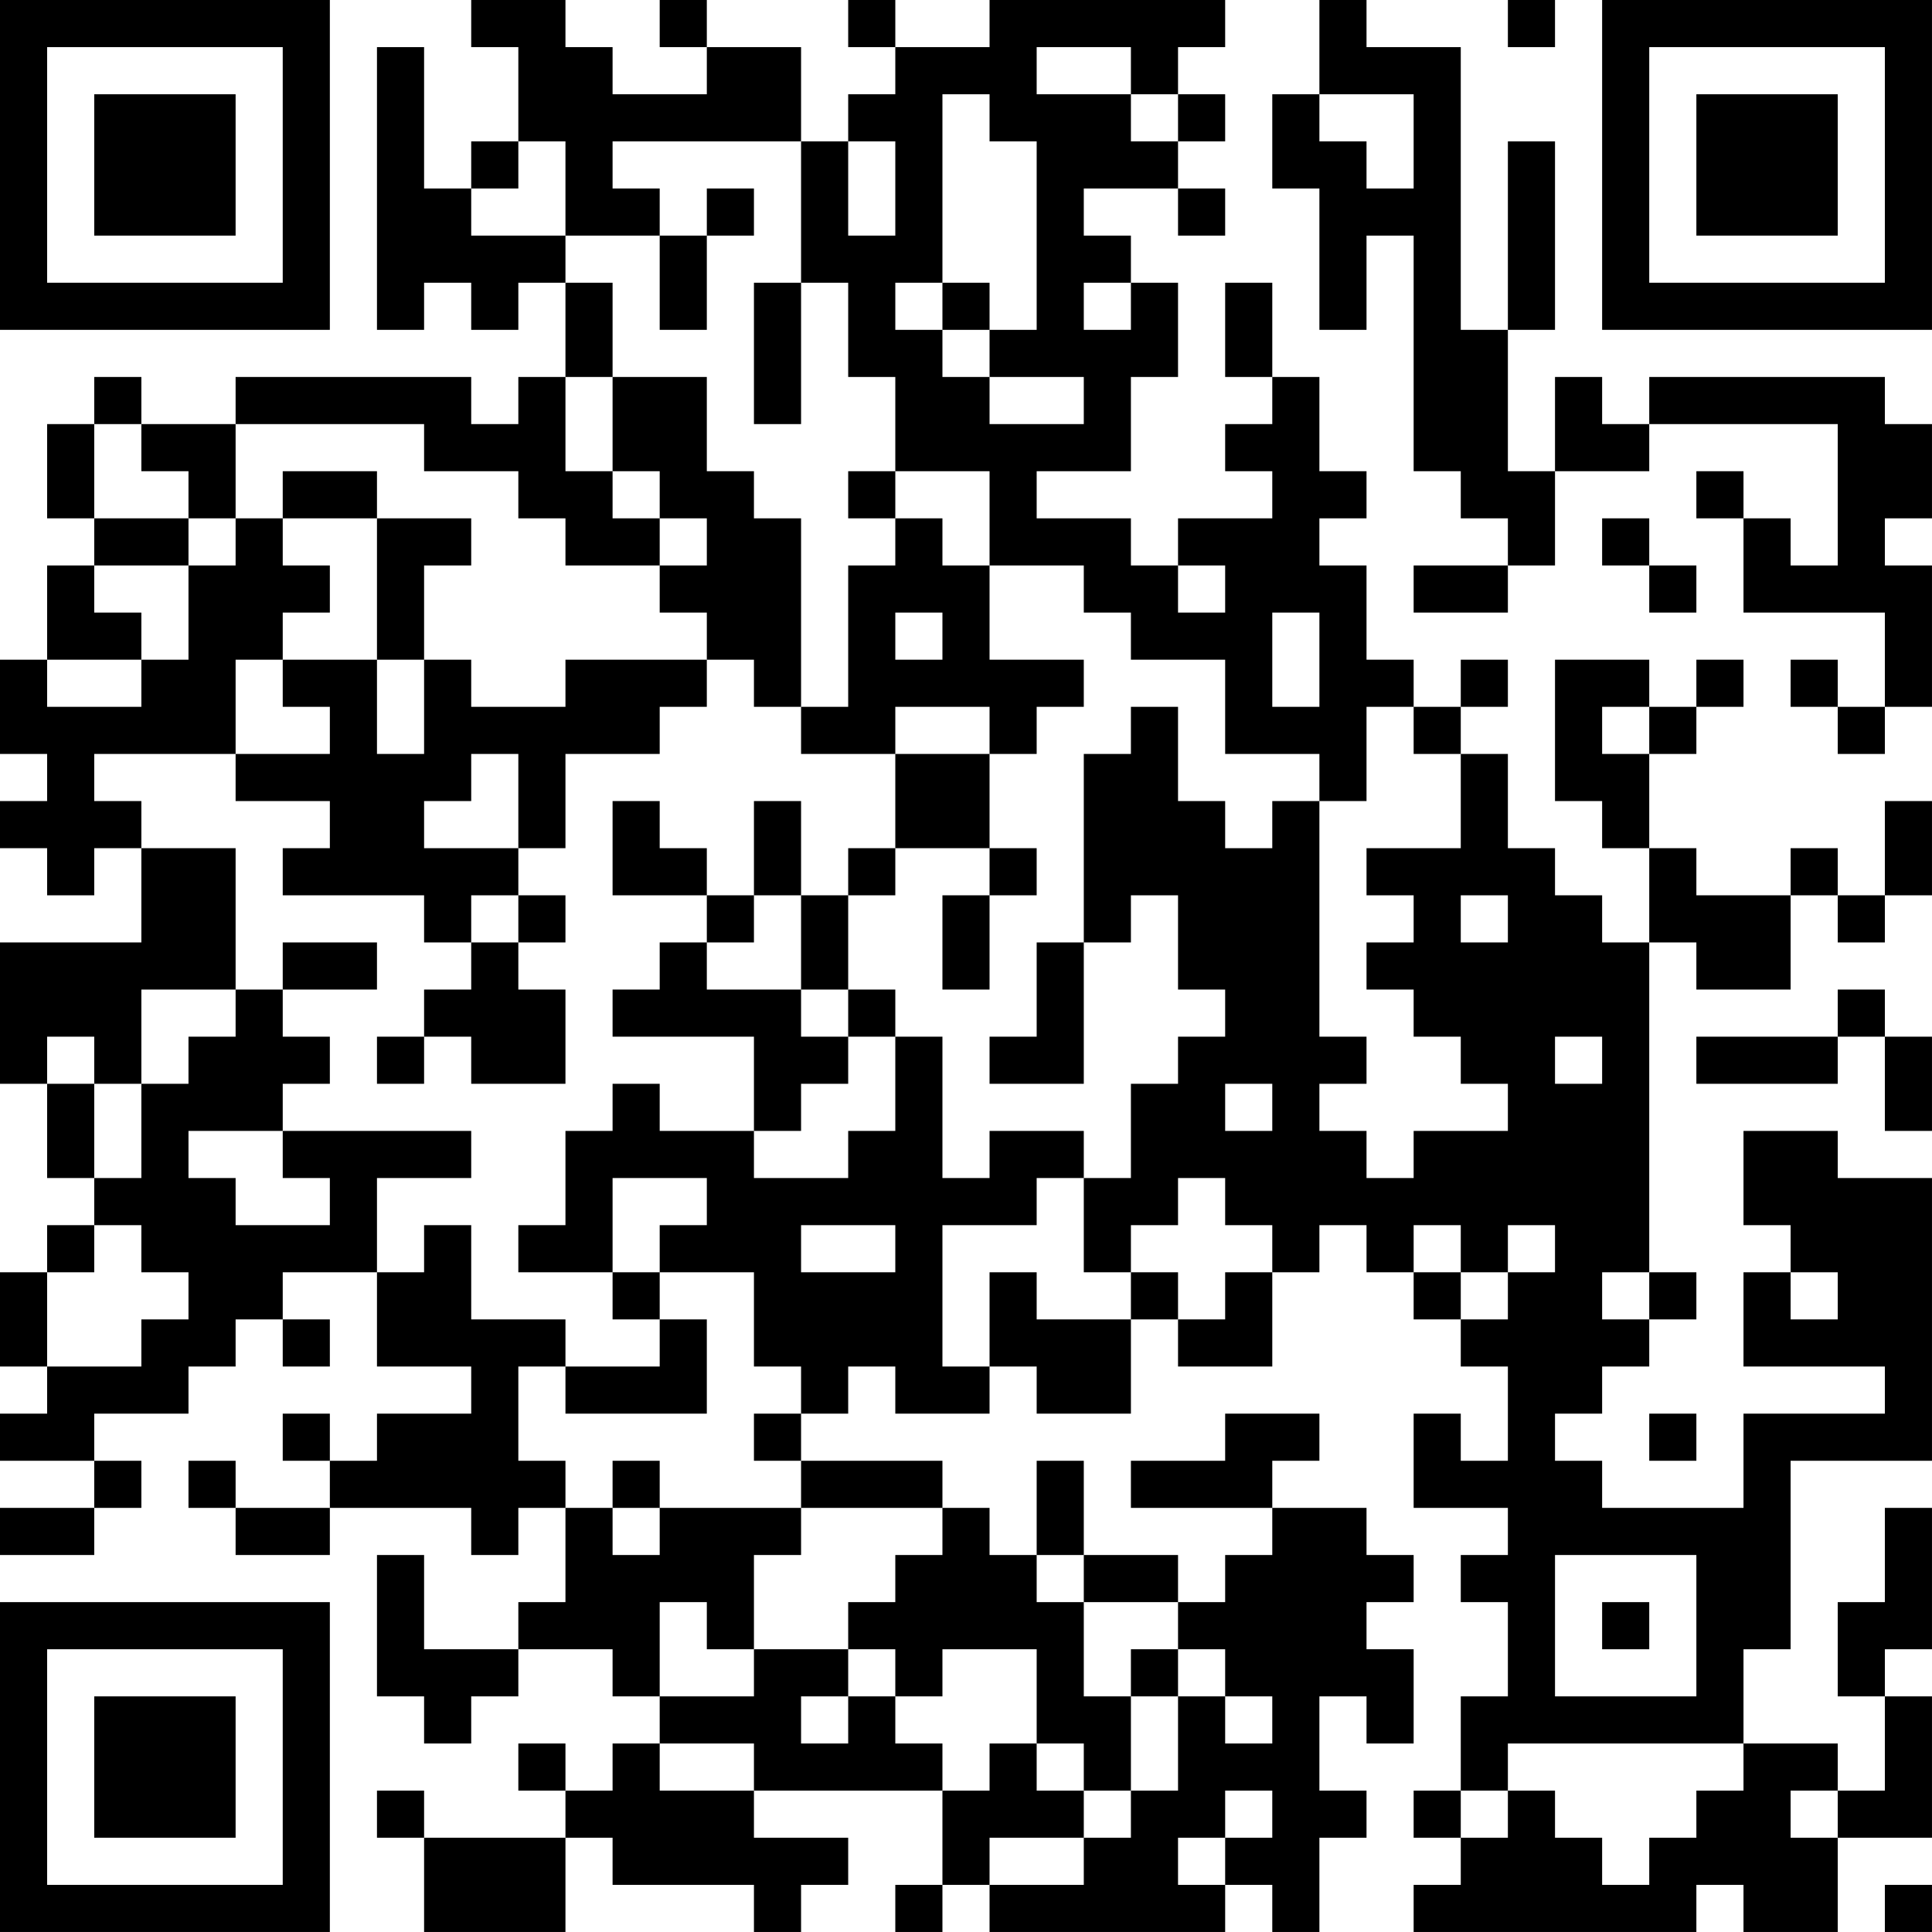 <?xml version="1.0" encoding="UTF-8"?>
<svg xmlns="http://www.w3.org/2000/svg" version="1.1" width="200" height="200" viewBox="0 0 200 200"><rect x="0" y="0" width="200" height="200" fill="#ffffff"/><g transform="scale(4.878)"><g transform="translate(0,0)"><path fill-rule="evenodd" d="M10 0L10 1L11 1L11 3L10 3L10 4L9 4L9 1L8 1L8 7L9 7L9 6L10 6L10 7L11 7L11 6L12 6L12 8L11 8L11 9L10 9L10 8L5 8L5 9L3 9L3 8L2 8L2 9L1 9L1 11L2 11L2 12L1 12L1 14L0 14L0 16L1 16L1 17L0 17L0 18L1 18L1 19L2 19L2 18L3 18L3 20L0 20L0 23L1 23L1 25L2 25L2 26L1 26L1 27L0 27L0 29L1 29L1 30L0 30L0 31L2 31L2 32L0 32L0 33L2 33L2 32L3 32L3 31L2 31L2 30L4 30L4 29L5 29L5 28L6 28L6 29L7 29L7 28L6 28L6 27L8 27L8 29L10 29L10 30L8 30L8 31L7 31L7 30L6 30L6 31L7 31L7 32L5 32L5 31L4 31L4 32L5 32L5 33L7 33L7 32L10 32L10 33L11 33L11 32L12 32L12 34L11 34L11 35L9 35L9 33L8 33L8 36L9 36L9 37L10 37L10 36L11 36L11 35L13 35L13 36L14 36L14 37L13 37L13 38L12 38L12 37L11 37L11 38L12 38L12 39L9 39L9 38L8 38L8 39L9 39L9 41L12 41L12 39L13 39L13 40L16 40L16 41L17 41L17 40L18 40L18 39L16 39L16 38L20 38L20 40L19 40L19 41L20 41L20 40L21 40L21 41L26 41L26 40L27 40L27 41L28 41L28 39L29 39L29 38L28 38L28 36L29 36L29 37L30 37L30 35L29 35L29 34L30 34L30 33L29 33L29 32L27 32L27 31L28 31L28 30L26 30L26 31L24 31L24 32L27 32L27 33L26 33L26 34L25 34L25 33L23 33L23 31L22 31L22 33L21 33L21 32L20 32L20 31L17 31L17 30L18 30L18 29L19 29L19 30L21 30L21 29L22 29L22 30L24 30L24 28L25 28L25 29L27 29L27 27L28 27L28 26L29 26L29 27L30 27L30 28L31 28L31 29L32 29L32 31L31 31L31 30L30 30L30 32L32 32L32 33L31 33L31 34L32 34L32 36L31 36L31 38L30 38L30 39L31 39L31 40L30 40L30 41L36 41L36 40L37 40L37 41L39 41L39 39L41 39L41 36L40 36L40 35L41 35L41 32L40 32L40 34L39 34L39 36L40 36L40 38L39 38L39 37L37 37L37 35L38 35L38 31L41 31L41 25L39 25L39 24L37 24L37 26L38 26L38 27L37 27L37 29L40 29L40 30L37 30L37 32L34 32L34 31L33 31L33 30L34 30L34 29L35 29L35 28L36 28L36 27L35 27L35 20L36 20L36 21L38 21L38 19L39 19L39 20L40 20L40 19L41 19L41 17L40 17L40 19L39 19L39 18L38 18L38 19L36 19L36 18L35 18L35 16L36 16L36 15L37 15L37 14L36 14L36 15L35 15L35 14L33 14L33 17L34 17L34 18L35 18L35 20L34 20L34 19L33 19L33 18L32 18L32 16L31 16L31 15L32 15L32 14L31 14L31 15L30 15L30 14L29 14L29 12L28 12L28 11L29 11L29 10L28 10L28 8L27 8L27 6L26 6L26 8L27 8L27 9L26 9L26 10L27 10L27 11L25 11L25 12L24 12L24 11L22 11L22 10L24 10L24 8L25 8L25 6L24 6L24 5L23 5L23 4L25 4L25 5L26 5L26 4L25 4L25 3L26 3L26 2L25 2L25 1L26 1L26 0L21 0L21 1L19 1L19 0L18 0L18 1L19 1L19 2L18 2L18 3L17 3L17 1L15 1L15 0L14 0L14 1L15 1L15 2L13 2L13 1L12 1L12 0ZM28 0L28 2L27 2L27 4L28 4L28 7L29 7L29 5L30 5L30 10L31 10L31 11L32 11L32 12L30 12L30 13L32 13L32 12L33 12L33 10L35 10L35 9L39 9L39 12L38 12L38 11L37 11L37 10L36 10L36 11L37 11L37 13L40 13L40 15L39 15L39 14L38 14L38 15L39 15L39 16L40 16L40 15L41 15L41 12L40 12L40 11L41 11L41 9L40 9L40 8L35 8L35 9L34 9L34 8L33 8L33 10L32 10L32 7L33 7L33 3L32 3L32 7L31 7L31 1L29 1L29 0ZM32 0L32 1L33 1L33 0ZM22 1L22 2L24 2L24 3L25 3L25 2L24 2L24 1ZM20 2L20 6L19 6L19 7L20 7L20 8L21 8L21 9L23 9L23 8L21 8L21 7L22 7L22 3L21 3L21 2ZM28 2L28 3L29 3L29 4L30 4L30 2ZM11 3L11 4L10 4L10 5L12 5L12 6L13 6L13 8L12 8L12 10L13 10L13 11L14 11L14 12L12 12L12 11L11 11L11 10L9 10L9 9L5 9L5 11L4 11L4 10L3 10L3 9L2 9L2 11L4 11L4 12L2 12L2 13L3 13L3 14L1 14L1 15L3 15L3 14L4 14L4 12L5 12L5 11L6 11L6 12L7 12L7 13L6 13L6 14L5 14L5 16L2 16L2 17L3 17L3 18L5 18L5 21L3 21L3 23L2 23L2 22L1 22L1 23L2 23L2 25L3 25L3 23L4 23L4 22L5 22L5 21L6 21L6 22L7 22L7 23L6 23L6 24L4 24L4 25L5 25L5 26L7 26L7 25L6 25L6 24L10 24L10 25L8 25L8 27L9 27L9 26L10 26L10 28L12 28L12 29L11 29L11 31L12 31L12 32L13 32L13 33L14 33L14 32L17 32L17 33L16 33L16 35L15 35L15 34L14 34L14 36L16 36L16 35L18 35L18 36L17 36L17 37L18 37L18 36L19 36L19 37L20 37L20 38L21 38L21 37L22 37L22 38L23 38L23 39L21 39L21 40L23 40L23 39L24 39L24 38L25 38L25 36L26 36L26 37L27 37L27 36L26 36L26 35L25 35L25 34L23 34L23 33L22 33L22 34L23 34L23 36L24 36L24 38L23 38L23 37L22 37L22 35L20 35L20 36L19 36L19 35L18 35L18 34L19 34L19 33L20 33L20 32L17 32L17 31L16 31L16 30L17 30L17 29L16 29L16 27L14 27L14 26L15 26L15 25L13 25L13 27L11 27L11 26L12 26L12 24L13 24L13 23L14 23L14 24L16 24L16 25L18 25L18 24L19 24L19 22L20 22L20 25L21 25L21 24L23 24L23 25L22 25L22 26L20 26L20 29L21 29L21 27L22 27L22 28L24 28L24 27L25 27L25 28L26 28L26 27L27 27L27 26L26 26L26 25L25 25L25 26L24 26L24 27L23 27L23 25L24 25L24 23L25 23L25 22L26 22L26 21L25 21L25 19L24 19L24 20L23 20L23 16L24 16L24 15L25 15L25 17L26 17L26 18L27 18L27 17L28 17L28 22L29 22L29 23L28 23L28 24L29 24L29 25L30 25L30 24L32 24L32 23L31 23L31 22L30 22L30 21L29 21L29 20L30 20L30 19L29 19L29 18L31 18L31 16L30 16L30 15L29 15L29 17L28 17L28 16L26 16L26 14L24 14L24 13L23 13L23 12L21 12L21 10L19 10L19 8L18 8L18 6L17 6L17 3L13 3L13 4L14 4L14 5L12 5L12 3ZM18 3L18 5L19 5L19 3ZM15 4L15 5L14 5L14 7L15 7L15 5L16 5L16 4ZM16 6L16 9L17 9L17 6ZM20 6L20 7L21 7L21 6ZM23 6L23 7L24 7L24 6ZM13 8L13 10L14 10L14 11L15 11L15 12L14 12L14 13L15 13L15 14L12 14L12 15L10 15L10 14L9 14L9 12L10 12L10 11L8 11L8 10L6 10L6 11L8 11L8 14L6 14L6 15L7 15L7 16L5 16L5 17L7 17L7 18L6 18L6 19L9 19L9 20L10 20L10 21L9 21L9 22L8 22L8 23L9 23L9 22L10 22L10 23L12 23L12 21L11 21L11 20L12 20L12 19L11 19L11 18L12 18L12 16L14 16L14 15L15 15L15 14L16 14L16 15L17 15L17 16L19 16L19 18L18 18L18 19L17 19L17 17L16 17L16 19L15 19L15 18L14 18L14 17L13 17L13 19L15 19L15 20L14 20L14 21L13 21L13 22L16 22L16 24L17 24L17 23L18 23L18 22L19 22L19 21L18 21L18 19L19 19L19 18L21 18L21 19L20 19L20 21L21 21L21 19L22 19L22 18L21 18L21 16L22 16L22 15L23 15L23 14L21 14L21 12L20 12L20 11L19 11L19 10L18 10L18 11L19 11L19 12L18 12L18 15L17 15L17 11L16 11L16 10L15 10L15 8ZM34 11L34 12L35 12L35 13L36 13L36 12L35 12L35 11ZM25 12L25 13L26 13L26 12ZM19 13L19 14L20 14L20 13ZM27 13L27 15L28 15L28 13ZM8 14L8 16L9 16L9 14ZM19 15L19 16L21 16L21 15ZM34 15L34 16L35 16L35 15ZM10 16L10 17L9 17L9 18L11 18L11 16ZM10 19L10 20L11 20L11 19ZM16 19L16 20L15 20L15 21L17 21L17 22L18 22L18 21L17 21L17 19ZM31 19L31 20L32 20L32 19ZM6 20L6 21L8 21L8 20ZM22 20L22 22L21 22L21 23L23 23L23 20ZM39 21L39 22L36 22L36 23L39 23L39 22L40 22L40 24L41 24L41 22L40 22L40 21ZM33 22L33 23L34 23L34 22ZM26 23L26 24L27 24L27 23ZM2 26L2 27L1 27L1 29L3 29L3 28L4 28L4 27L3 27L3 26ZM17 26L17 27L19 27L19 26ZM30 26L30 27L31 27L31 28L32 28L32 27L33 27L33 26L32 26L32 27L31 27L31 26ZM13 27L13 28L14 28L14 29L12 29L12 30L15 30L15 28L14 28L14 27ZM34 27L34 28L35 28L35 27ZM38 27L38 28L39 28L39 27ZM35 30L35 31L36 31L36 30ZM13 31L13 32L14 32L14 31ZM33 33L33 36L36 36L36 33ZM34 34L34 35L35 35L35 34ZM24 35L24 36L25 36L25 35ZM14 37L14 38L16 38L16 37ZM32 37L32 38L31 38L31 39L32 39L32 38L33 38L33 39L34 39L34 40L35 40L35 39L36 39L36 38L37 38L37 37ZM26 38L26 39L25 39L25 40L26 40L26 39L27 39L27 38ZM38 38L38 39L39 39L39 38ZM40 40L40 41L41 41L41 40ZM0 0L0 7L7 7L7 0ZM1 1L1 6L6 6L6 1ZM2 2L2 5L5 5L5 2ZM34 0L34 7L41 7L41 0ZM35 1L35 6L40 6L40 1ZM36 2L36 5L39 5L39 2ZM0 34L0 41L7 41L7 34ZM1 35L1 40L6 40L6 35ZM2 36L2 39L5 39L5 36Z" fill="#000000"/></g></g></svg>
